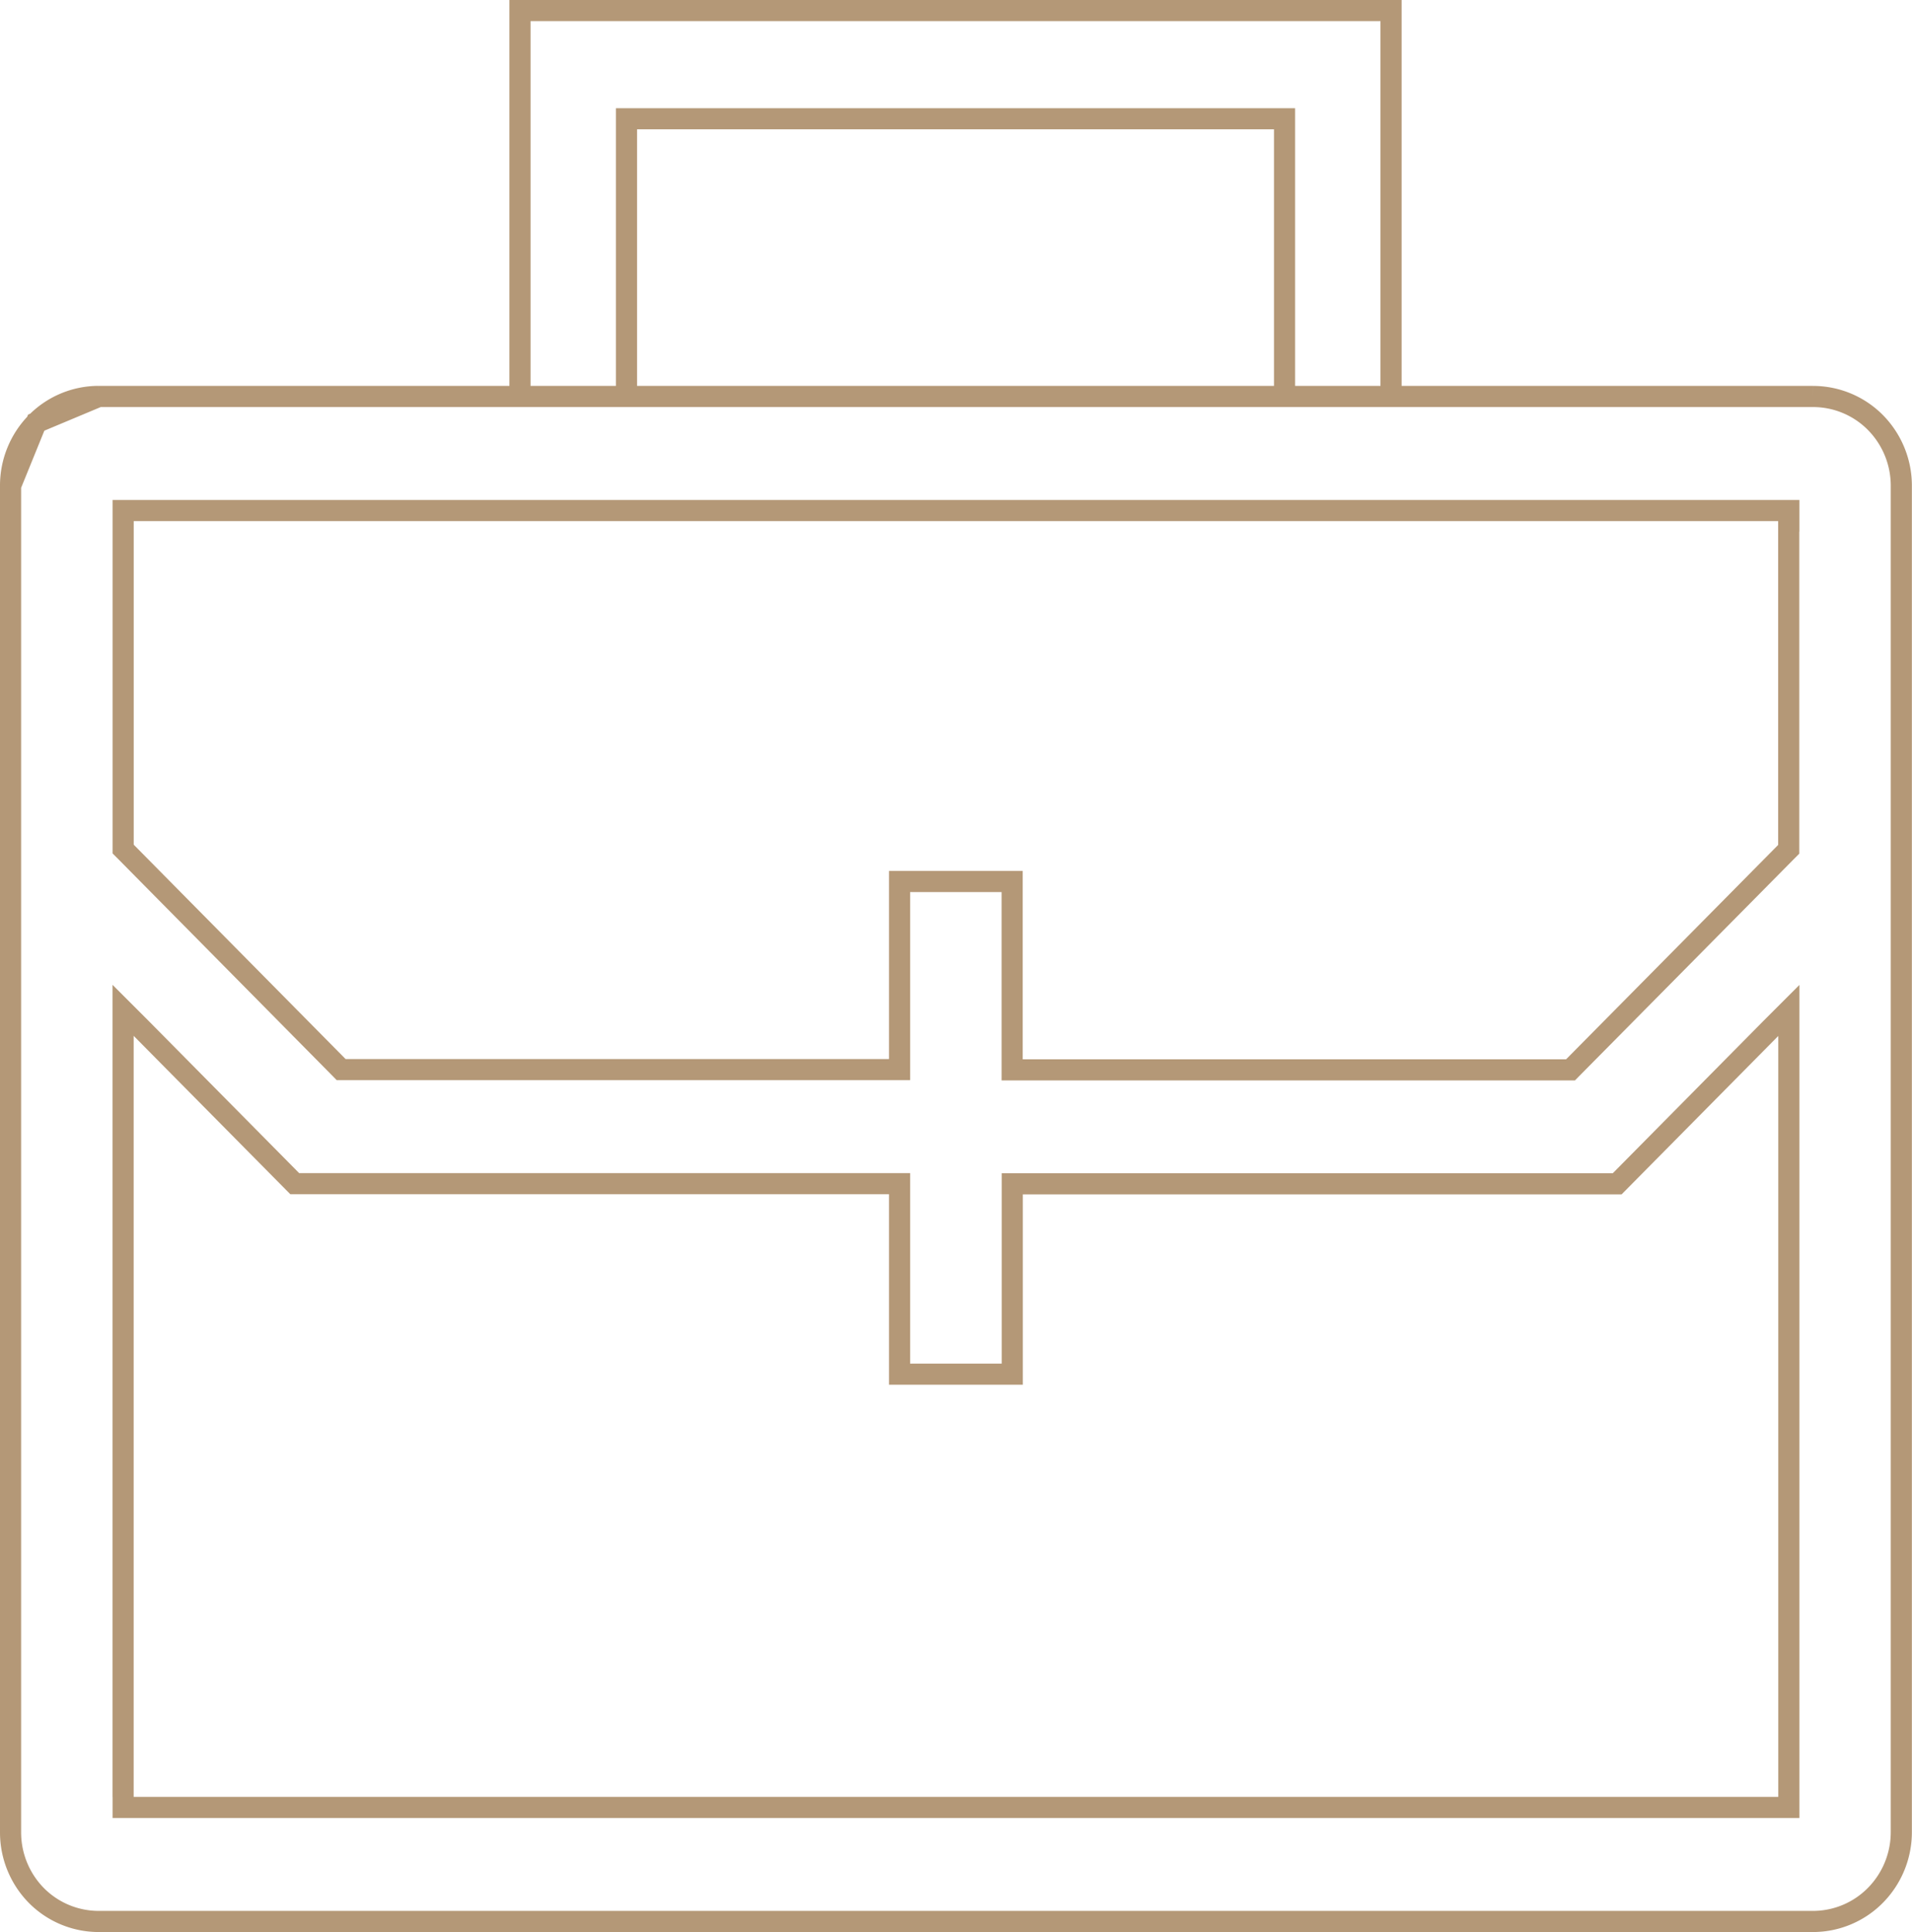 <svg xmlns="http://www.w3.org/2000/svg" width="31.67" height="32" viewBox="0 0 31.67 32"><path d="M23.041,6.566V.175H8.613V6.566H1.636m21.405,0H1.636m21.405,0h6.993m-6.993,0h6.993m-28.4,0A1.454,1.454,0,0,0,.6,7,1.49,1.49,0,0,0,.175,8.045M1.636,6.566.6,7,.175,8.045m0,0v22.3A1.49,1.49,0,0,0,.6,31.392a1.454,1.454,0,0,0,1.032.433h28.4a1.454,1.454,0,0,0,1.032-.433,1.49,1.49,0,0,0,.429-1.046V8.045A1.49,1.49,0,0,0,31.066,7a1.454,1.454,0,0,0-1.032-.433m-28.4,0h28.4m0,0h0m0,0h0m-19.482-4.6h-.175v4.6h10.9v-4.6H10.551ZM29.63,8.631V8.456H2.04v5.607l.051.051L5.6,17.664l.051.052H14.9V14.6h1.865v3.12h9.249l.051-.052,3.512-3.55.051-.051V8.631ZM2.04,29.761v.175H29.63v-13.2l-.3.3-2.543,2.571H16.767v3.153H14.9V19.605H4.882L2.339,17.034l-.3-.3v13.03Z" fill="none" stroke="#b49877" stroke-width="0.35"/></svg>